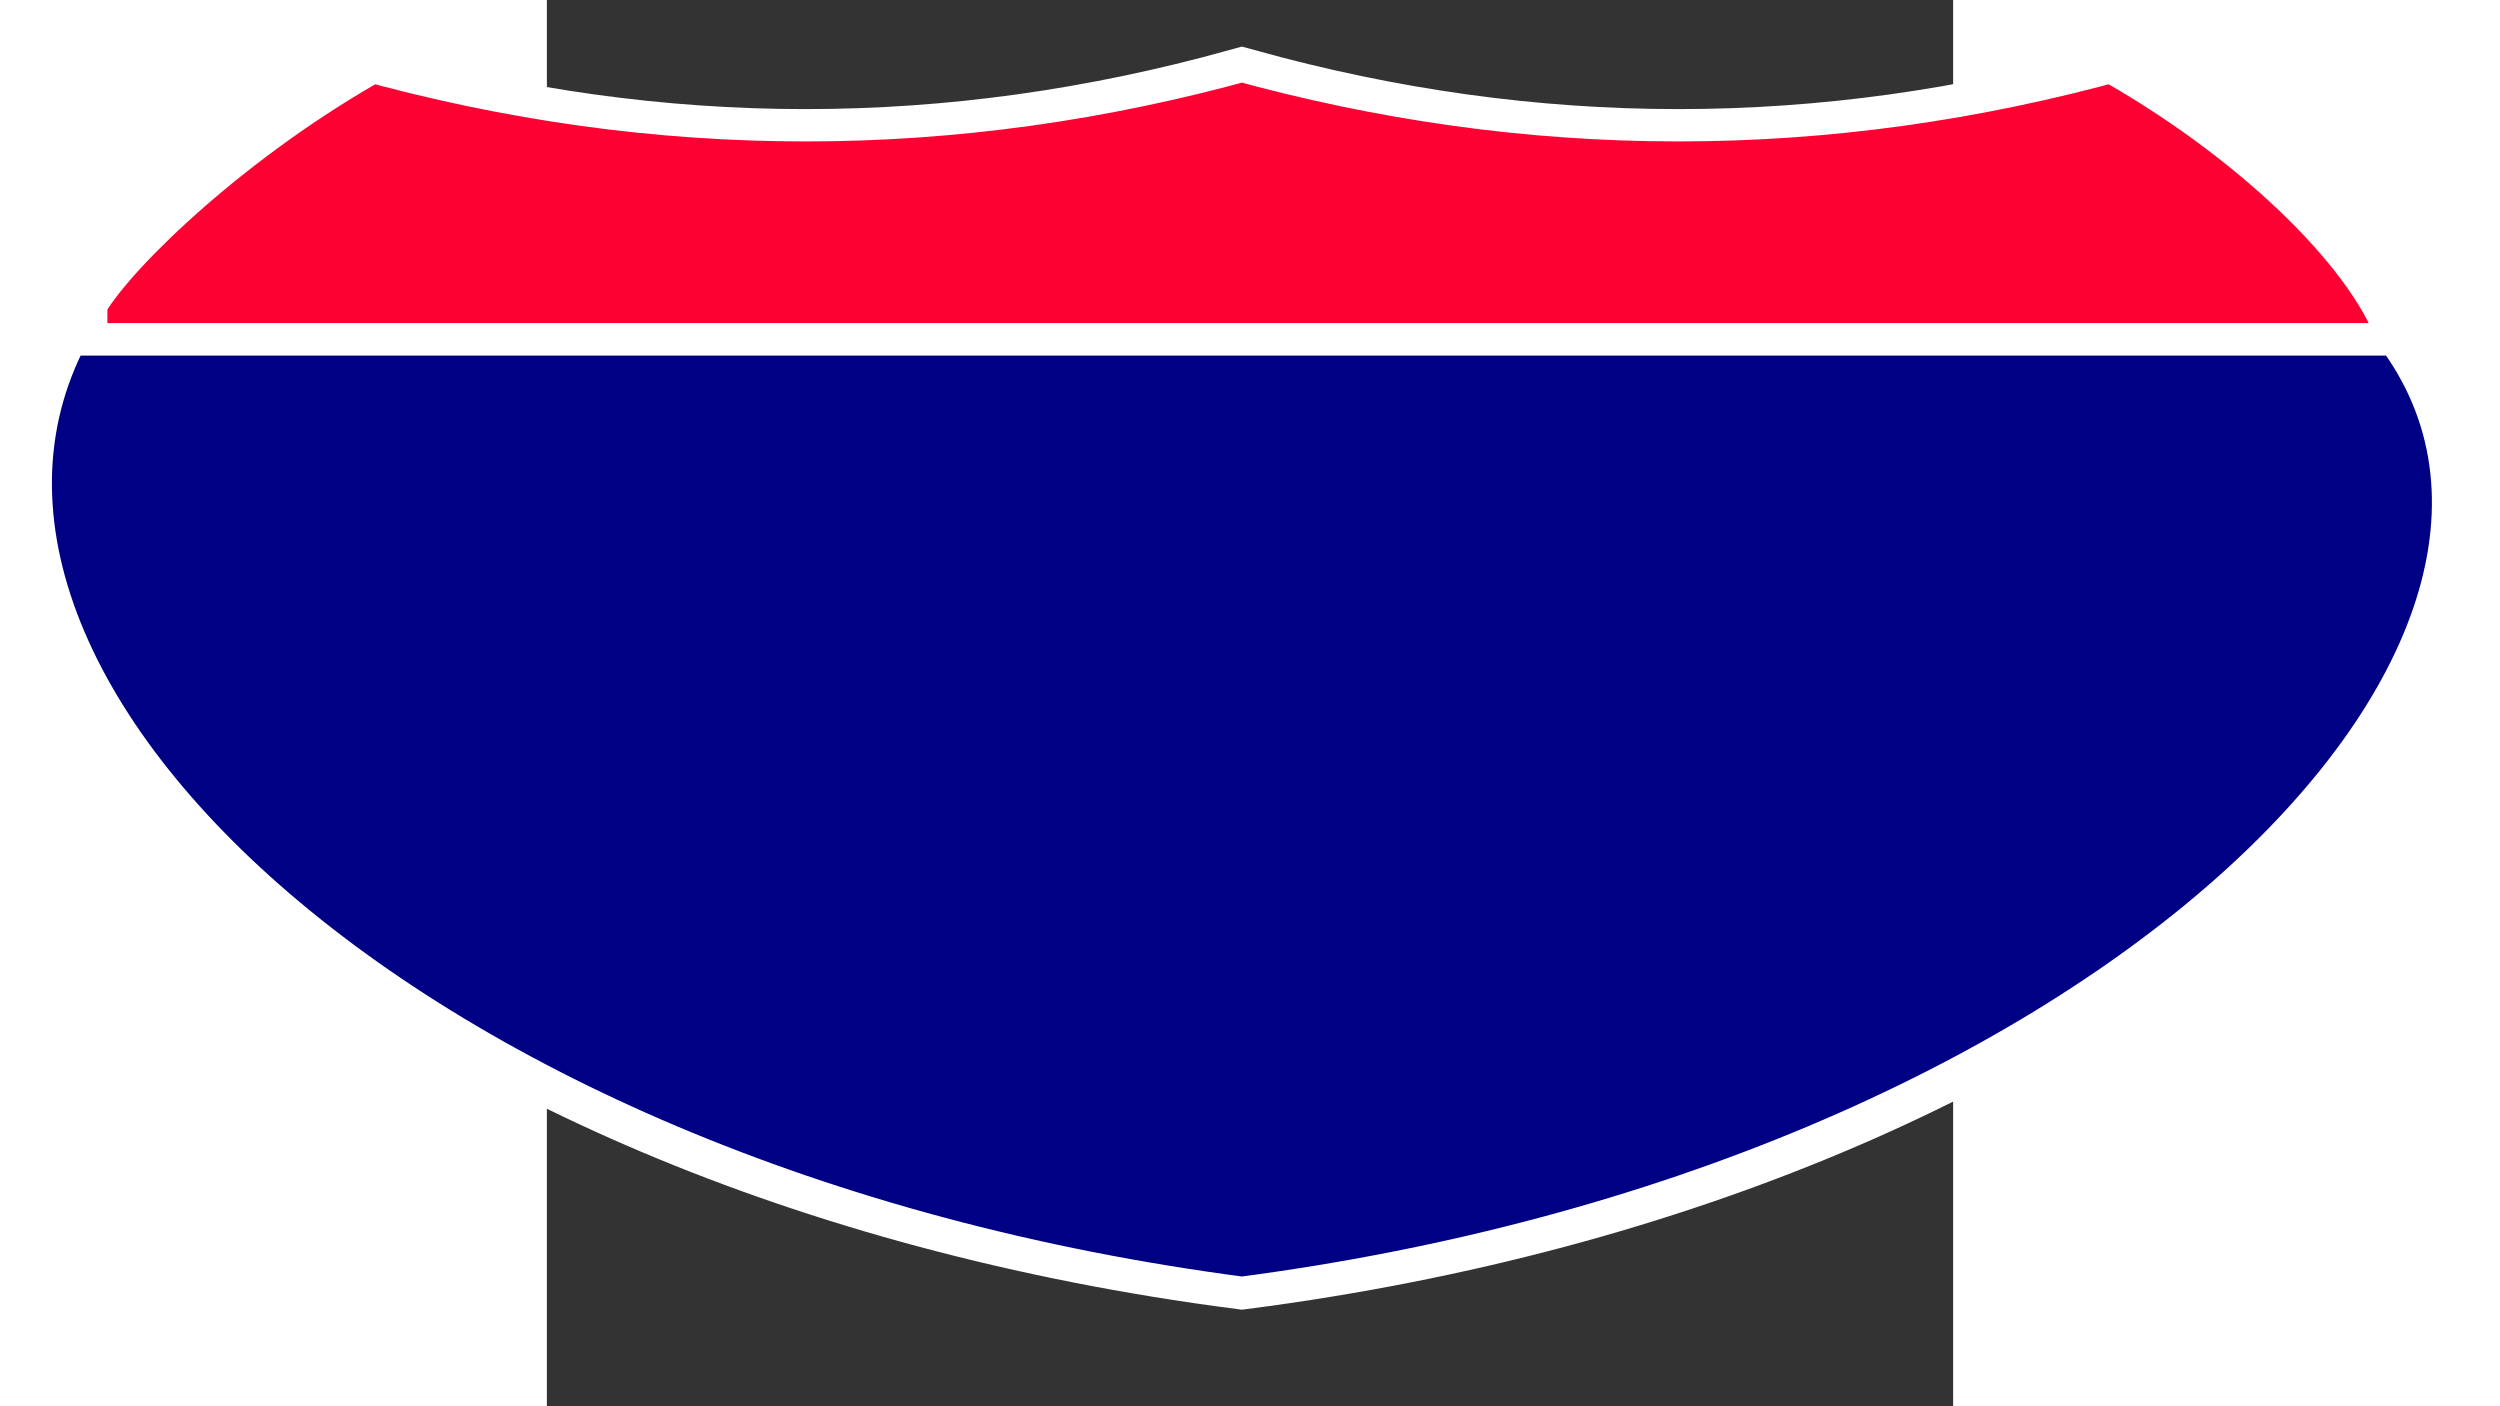 <?xml version="1.0" encoding="UTF-8" standalone="no"?>
<!DOCTYPE svg PUBLIC '-//W3C//DTD SVG 1.1//EN'
	  'http://www.w3.org/Graphics/SVG/1.1/DTD/svg11.dtd'>
<svg id="interstate3"
     xmlns:xlink="http://www.w3.org/1999/xlink"
     viewBox="0 0 174 174"
     width="32"
     height="18">
<rect x="0" y="0" width="174" height="174" fill="#333333" stroke="none"/>
<g transform='translate(86,92) scale(1.8,1)'>
    <path style="fill:#f03;stroke:white;stroke-width:4"
    	  d="M -80,-50
    	     L 80,-50
    	     C 78,-60 70,-74 60,-84
    	     C 40,-74 20,-74 0,-84
    	     C -20,-74 -40,-74 -60,-84
    	     C -70,-74 -78,-60 -80,-54
    	     z" />
    <path style="fill:#000084;stroke:white;stroke-width:4"
    	  d="M -80,-50
    	     L 80,-50
    	     C 96,-12 60,54 0,68
    	     C -60,54 -96,-12 -80,-54
    	     z" />
</g>
</svg>
